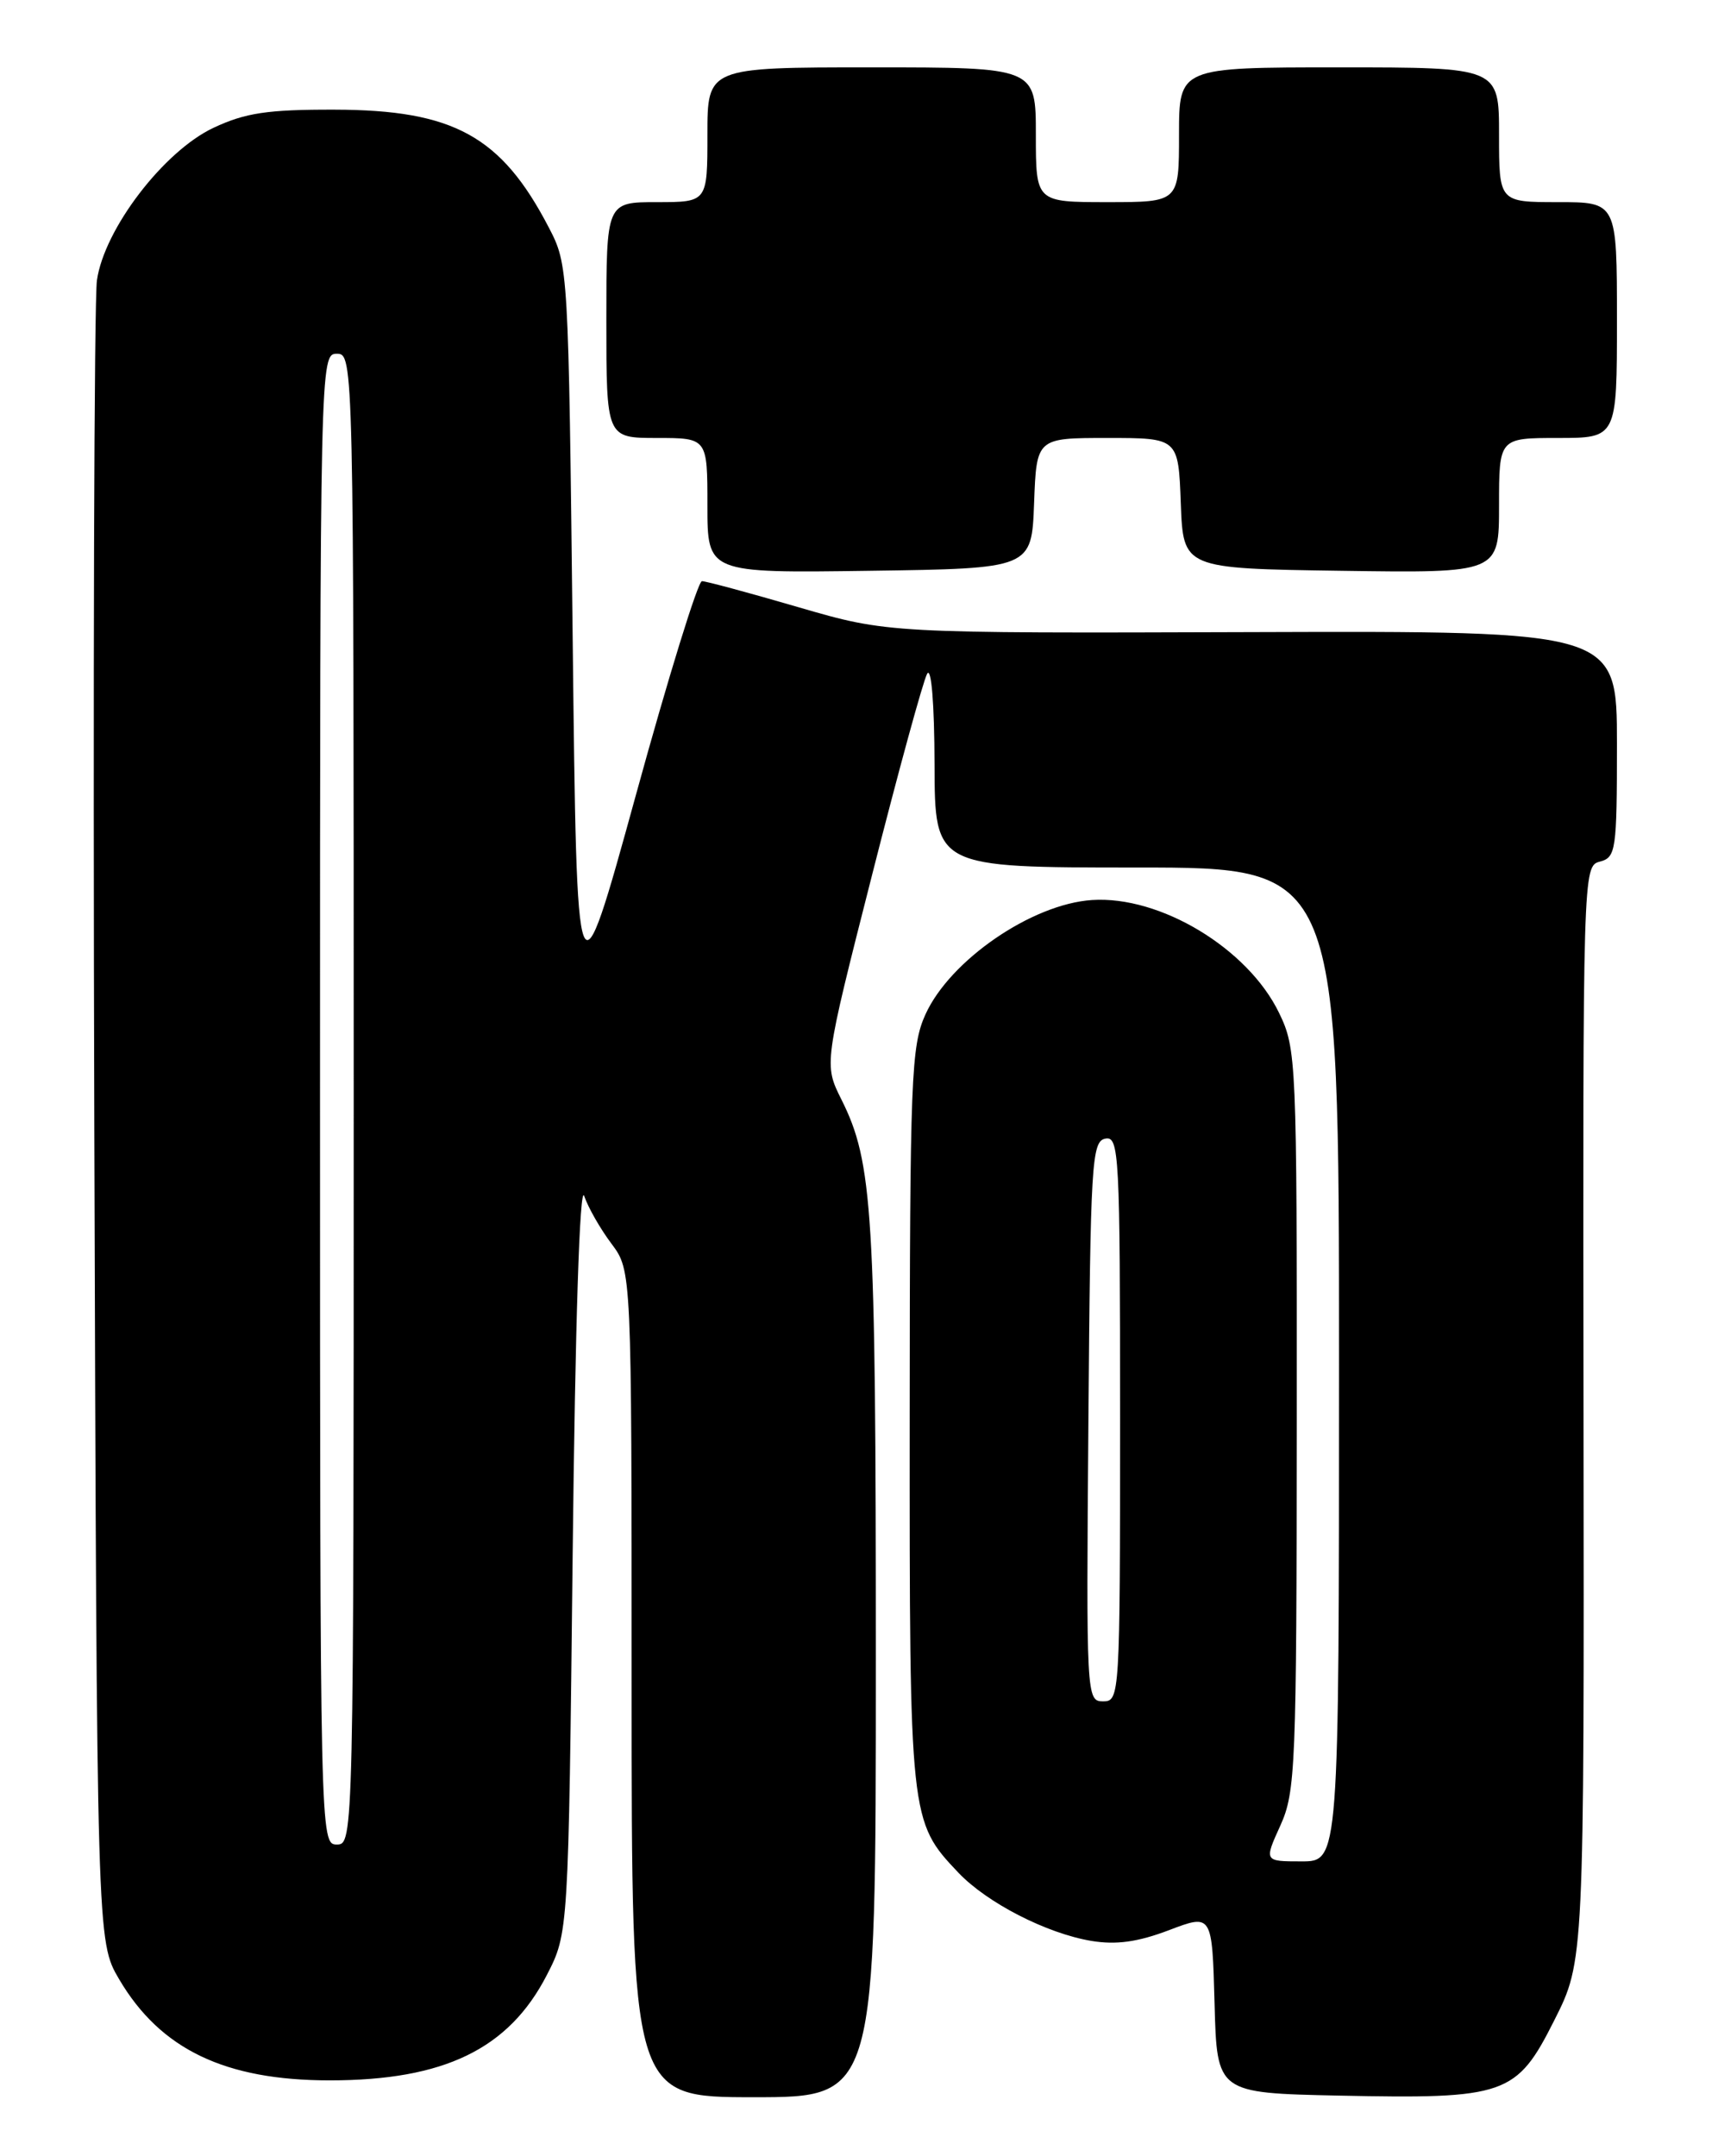 <?xml version="1.0" encoding="UTF-8" standalone="no"?>
<!DOCTYPE svg PUBLIC "-//W3C//DTD SVG 1.1//EN" "http://www.w3.org/Graphics/SVG/1.1/DTD/svg11.dtd" >
<svg xmlns="http://www.w3.org/2000/svg" xmlns:xlink="http://www.w3.org/1999/xlink" version="1.1" viewBox="0 0 204 256">
 <g >
 <path fill="currentColor"
d=" M 104.00 197.14 C 104.00 143.77 103.65 138.02 99.91 130.54 C 97.83 126.37 97.83 126.37 103.54 103.93 C 106.67 91.60 109.62 80.83 110.09 80.00 C 110.59 79.11 110.95 83.52 110.97 90.75 C 111.00 103.00 111.00 103.00 135.00 103.00 C 159.00 103.00 159.00 103.00 159.00 162.00 C 159.00 221.00 159.00 221.00 154.55 221.00 C 150.10 221.00 150.10 221.00 152.03 216.75 C 153.84 212.76 153.96 209.80 153.98 168.57 C 154.00 125.85 153.94 124.51 151.88 120.26 C 148.18 112.61 137.76 106.32 129.66 106.86 C 122.53 107.33 112.81 114.00 109.89 120.44 C 108.19 124.19 108.04 127.90 108.02 168.28 C 108.00 216.01 108.02 216.25 113.80 222.34 C 117.20 225.92 124.27 229.55 129.58 230.44 C 132.53 230.93 135.09 230.58 138.80 229.17 C 143.93 227.22 143.93 227.22 144.22 237.86 C 144.50 248.50 144.50 248.50 159.00 248.81 C 178.81 249.22 180.08 248.78 184.56 239.87 C 188.11 232.83 188.11 232.83 188.03 167.83 C 187.95 103.36 187.97 102.82 189.97 102.30 C 191.88 101.80 192.00 100.98 192.00 88.34 C 192.00 74.91 192.00 74.91 148.73 75.05 C 105.46 75.19 105.46 75.19 94.83 72.10 C 88.98 70.39 83.82 69.00 83.35 69.00 C 82.88 69.00 79.34 80.44 75.50 94.42 C 68.50 119.83 68.50 119.83 68.00 75.67 C 67.50 31.78 67.49 31.47 65.16 27.00 C 59.53 16.17 53.87 13.05 39.74 13.02 C 31.78 13.00 29.13 13.40 25.36 15.17 C 19.44 17.95 12.38 27.19 11.51 33.28 C 11.18 35.60 11.04 80.92 11.20 134.00 C 11.50 230.50 11.50 230.50 14.15 235.00 C 19.05 243.32 26.73 247.00 39.15 247.00 C 52.74 247.00 60.41 243.28 64.93 234.50 C 67.50 229.50 67.50 229.50 68.00 184.50 C 68.30 157.22 68.84 140.48 69.37 142.00 C 69.84 143.38 71.30 145.93 72.62 147.68 C 75.00 150.87 75.00 150.87 75.00 199.93 C 75.00 249.00 75.00 249.00 89.50 249.00 C 104.00 249.00 104.00 249.00 104.00 197.14 Z  M 122.79 59.75 C 123.08 52.00 123.08 52.00 131.50 52.00 C 139.92 52.00 139.92 52.00 140.21 59.75 C 140.50 67.50 140.50 67.50 159.25 67.77 C 178.00 68.04 178.00 68.04 178.00 60.02 C 178.00 52.00 178.00 52.00 185.00 52.00 C 192.00 52.00 192.00 52.00 192.00 38.00 C 192.00 24.00 192.00 24.00 185.00 24.00 C 178.00 24.00 178.00 24.00 178.00 16.00 C 178.00 8.00 178.00 8.00 159.00 8.00 C 140.00 8.00 140.00 8.00 140.00 16.00 C 140.00 24.00 140.00 24.00 131.50 24.00 C 123.00 24.00 123.00 24.00 123.00 16.00 C 123.00 8.00 123.00 8.00 103.50 8.00 C 84.00 8.00 84.00 8.00 84.00 16.00 C 84.00 24.00 84.00 24.00 78.00 24.00 C 72.00 24.00 72.00 24.00 72.00 38.00 C 72.00 52.00 72.00 52.00 78.00 52.00 C 84.00 52.00 84.00 52.00 84.00 60.02 C 84.00 68.04 84.00 68.04 103.25 67.77 C 122.50 67.50 122.50 67.50 122.79 59.75 Z  M 38.00 130.50 C 38.00 42.67 38.02 42.00 40.00 42.00 C 41.98 42.00 42.00 42.67 42.00 130.50 C 42.00 218.33 41.98 219.00 40.00 219.00 C 38.02 219.00 38.00 218.33 38.00 130.50 Z  M 129.24 168.76 C 129.48 138.03 129.63 135.50 131.25 135.19 C 132.89 134.87 133.00 136.99 133.00 168.43 C 133.00 201.41 132.96 202.00 130.99 202.00 C 129.00 202.00 128.98 201.49 129.24 168.76 Z "/>
</g>
</svg>